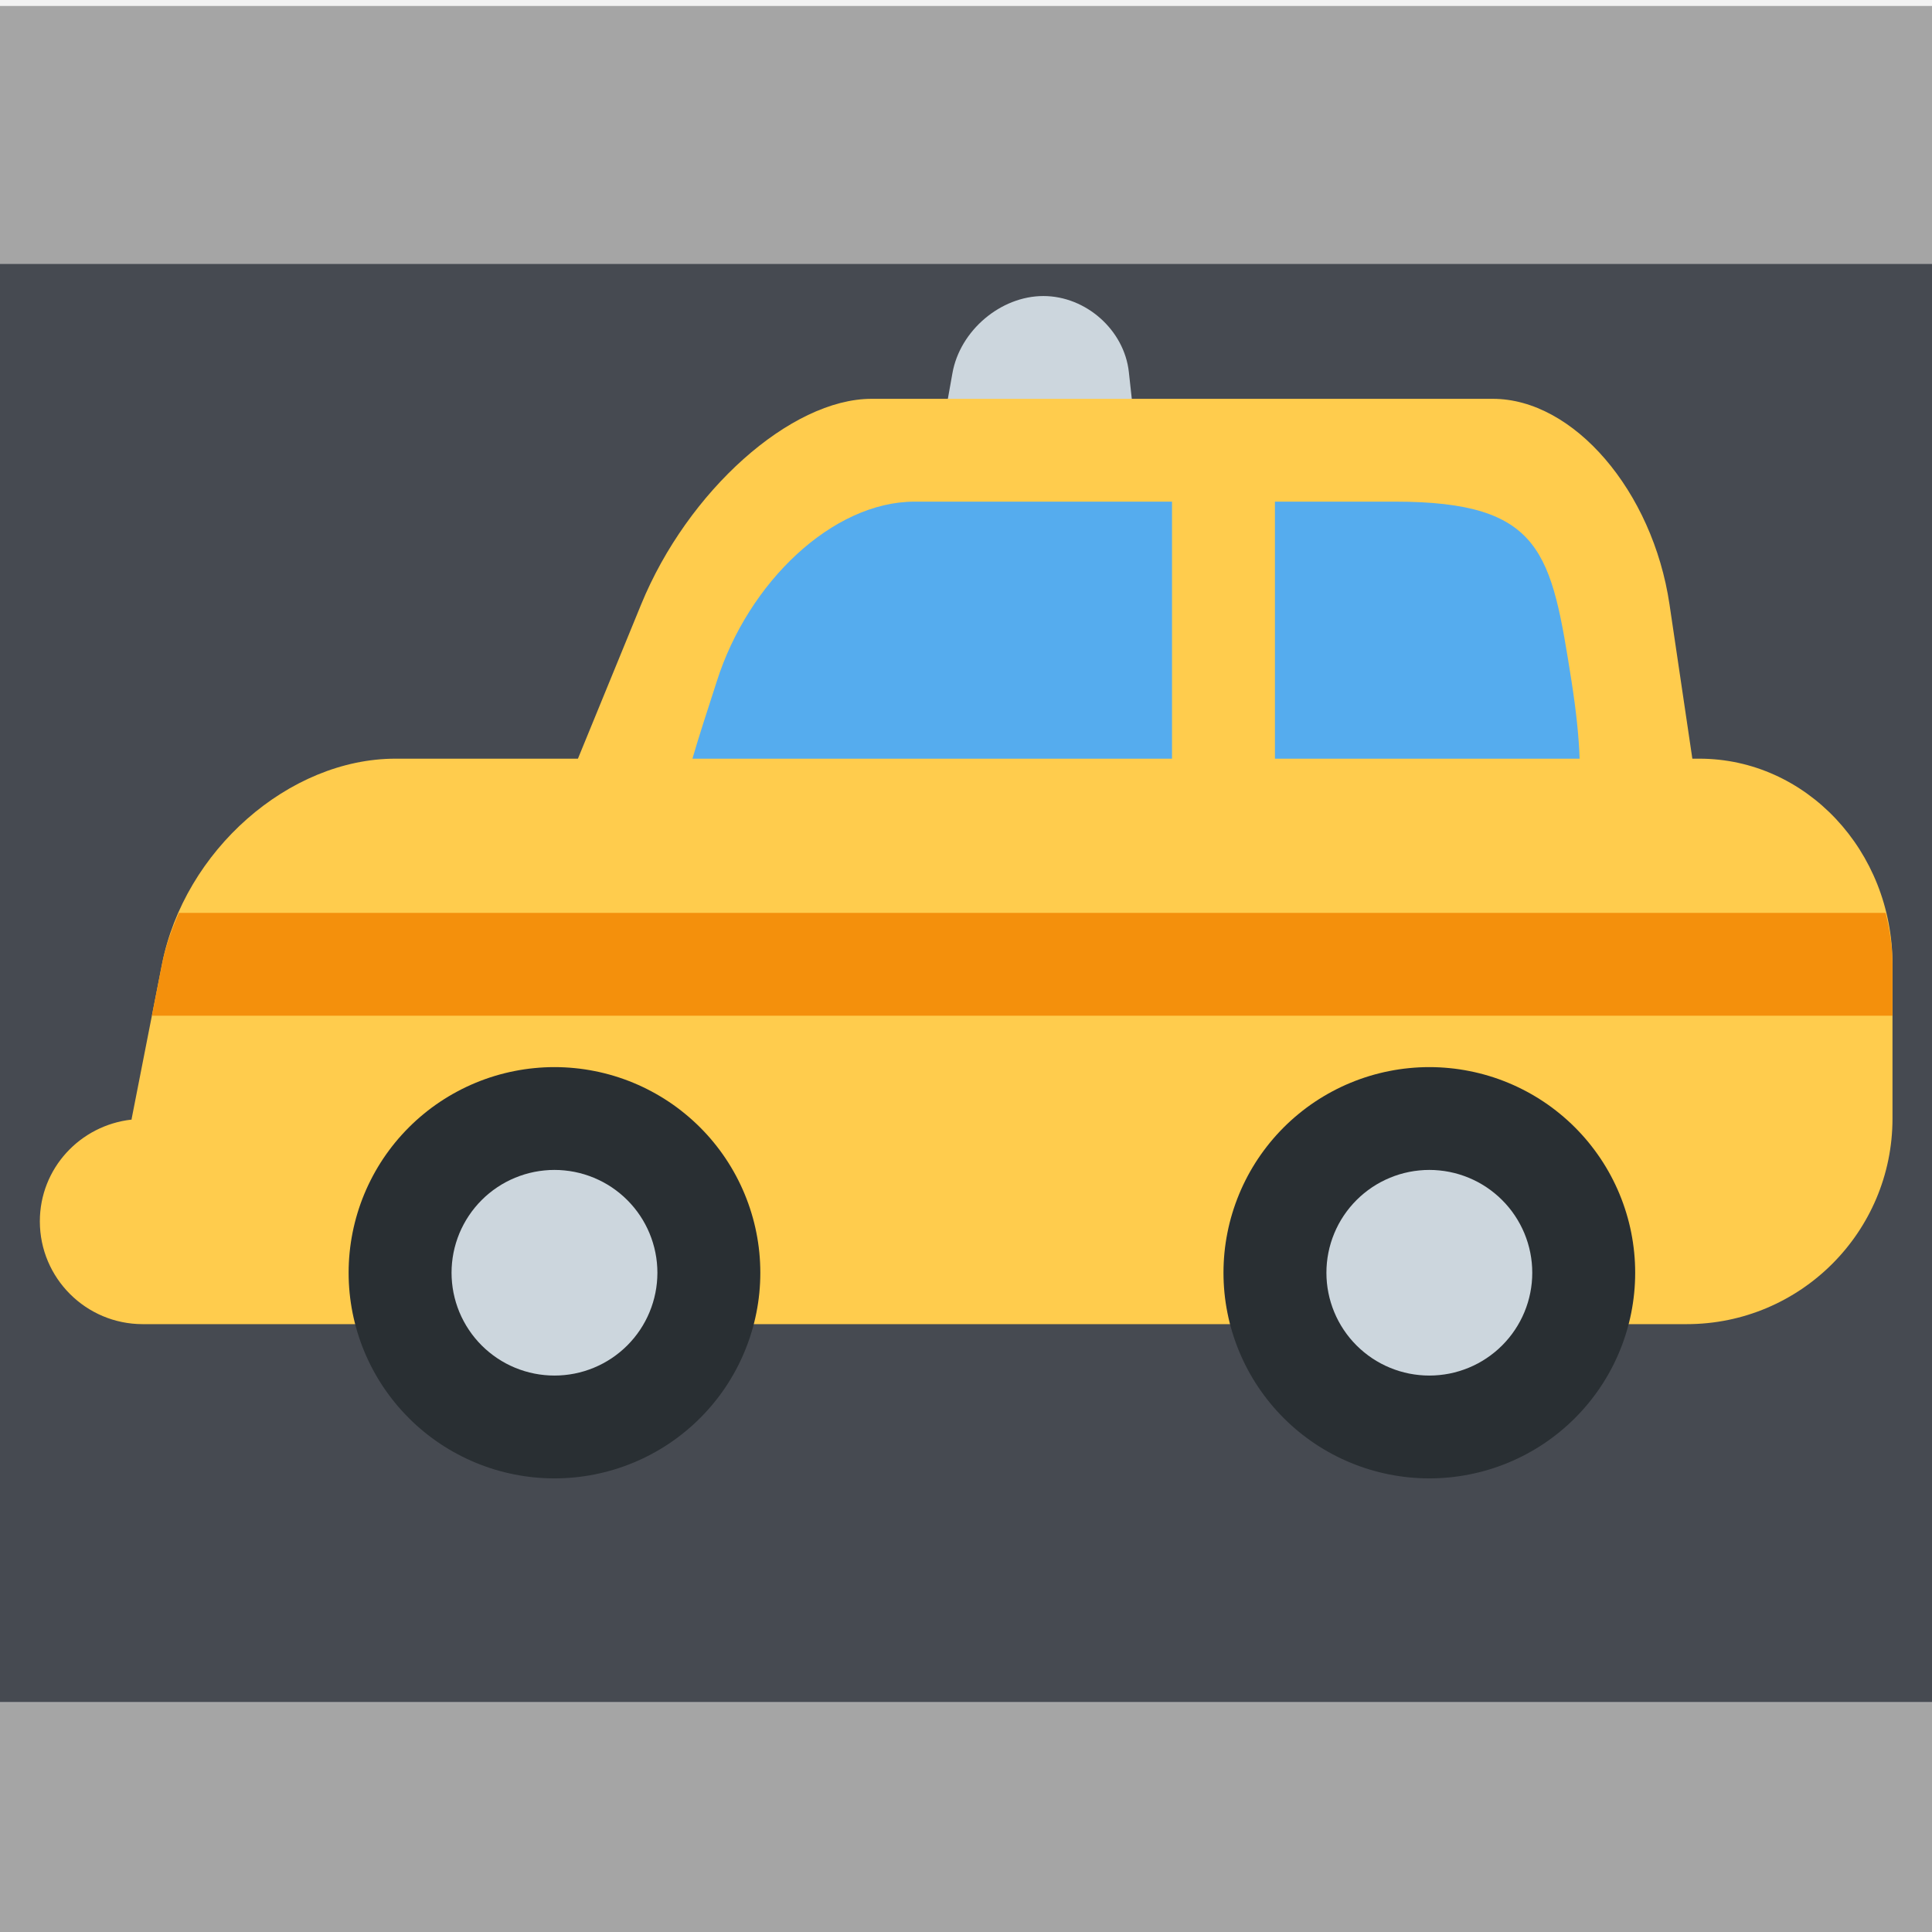 <svg xmlns="http://www.w3.org/2000/svg" xmlns:xlink="http://www.w3.org/1999/xlink" width="500" zoomAndPan="magnify" viewBox="0 0 375 375" height="500" preserveAspectRatio="xMidYMid meet" version="1.0"><defs><clipPath id="id1"><path d="M 181 57.453 L 222 57.453 L 222 107 L 181 107 Z M 181 57.453 " clip-rule="nonzero"/></clipPath><clipPath id="id2"><path d="M 7.531 77 L 367.531 77 L 367.531 258 L 7.531 258 Z M 7.531 77 " clip-rule="nonzero"/></clipPath><clipPath id="id3"><path d="M 67 207 L 148 207 L 148 286.953 L 67 286.953 Z M 67 207 " clip-rule="nonzero"/></clipPath><clipPath id="id4"><path d="M 237 207 L 318 207 L 318 286.953 L 237 286.953 Z M 237 207 " clip-rule="nonzero"/></clipPath><clipPath id="id5"><path d="M 29 177 L 367.531 177 L 367.531 198 L 29 198 Z M 29 177 " clip-rule="nonzero"/></clipPath></defs><rect x="-37.5" width="450" fill="rgb(94.899%, 94.899%, 94.899%)" y="-37.5" height="450" fill-opacity="1"/><rect x="-37.5" width="450" fill="rgb(100%, 100%, 100%)" y="-37.5" height="450" fill-opacity="1"/><rect x="-37.5" width="450" fill="rgb(94.899%, 94.899%, 94.899%)" y="-37.5" height="450" fill-opacity="1"/><path fill="rgb(64.709%, 64.709%, 64.709%)" d="M 1257.441 330.461 L -448.809 330.461 L -448.809 380.508 L 1257.441 380.508 Z M 1257.441 1.16 L -448.809 1.16 L -448.809 51.207 L 1257.441 51.207 Z M 1257.441 1.16 " fill-opacity="1" fill-rule="evenodd"/><path fill="rgb(27.449%, 29.019%, 31.76%)" d="M -448.828 51.207 L 1257.41 51.207 L 1257.41 330.398 L -448.828 330.398 Z M -448.828 51.207 " fill-opacity="1" fill-rule="evenodd"/><path fill="rgb(74.899%, 74.899%, 74.899%)" d="M 1150.801 190.875 C 1150.801 177.762 1140.184 167.129 1127.098 167.129 L 961.223 167.129 C 948.137 167.129 937.52 177.762 937.52 190.875 C 937.52 203.91 948.137 214.539 961.223 214.539 L 1127.098 214.539 C 1140.184 214.539 1150.801 203.91 1150.801 190.875 Z M 724.238 190.875 C 724.238 177.762 713.621 167.129 700.535 167.129 L 534.66 167.129 C 521.574 167.129 510.957 177.762 510.957 190.875 C 510.957 203.91 521.574 214.539 534.66 214.539 L 700.535 214.539 C 713.621 214.539 724.238 203.91 724.238 190.875 Z M 297.676 190.875 C 297.676 177.762 287.059 167.129 273.973 167.129 L 108.098 167.129 C 95.012 167.129 84.395 177.762 84.395 190.875 C 84.395 203.91 95.012 214.539 108.098 214.539 L 273.973 214.539 C 287.059 214.539 297.676 203.91 297.676 190.875 Z M -128.887 190.875 C -128.887 177.762 -139.504 167.129 -152.59 167.129 L -318.465 167.129 C -331.551 167.129 -342.168 177.762 -342.168 190.875 C -342.168 203.91 -331.551 214.539 -318.465 214.539 L -152.59 214.539 C -139.504 214.539 -128.887 203.91 -128.887 190.875 Z M -128.887 190.875 " fill-opacity="1" fill-rule="evenodd"/><g clip-path="url(#id1)"><path fill="rgb(79.999%, 83.919%, 86.67%)" d="M 221.266 91.867 C 222.156 100.008 212.977 106.785 200.758 106.984 C 188.543 107.184 179.832 100.648 181.309 92.387 L 184.867 72.43 C 186.336 64.156 194.234 57.461 202.516 57.461 C 210.789 57.461 218.219 64.066 219.109 72.211 Z M 221.266 91.867 " fill-opacity="1" fill-rule="nonzero"/></g><g clip-path="url(#id2)"><path fill="rgb(100%, 79.999%, 30.199%)" d="M 329.836 147.258 L 328.484 147.258 L 324.051 117.32 C 320.785 95.281 305.434 77.41 289.758 77.41 L 169.172 77.41 C 153.5 77.41 133.473 95.281 124.445 117.32 L 112.176 147.258 L 76.766 147.258 C 56.059 147.258 35.773 165.129 31.438 187.168 L 25.562 217.105 C 25.555 217.184 25.562 217.254 25.543 217.312 C 15.543 218.422 7.734 226.785 7.734 237.062 C 7.734 248.078 16.684 257.016 27.711 257.016 L 327.379 257.016 C 349.441 257.016 367.332 239.148 367.332 217.105 L 367.332 187.168 C 367.332 165.129 350.543 147.258 329.836 147.258 Z M 329.836 147.258 " fill-opacity="1" fill-rule="nonzero"/></g><g clip-path="url(#id3)"><path fill="rgb(16.08%, 18.43%, 20%)" d="M 147.578 247.039 C 147.578 248.348 147.512 249.652 147.387 250.953 C 147.258 252.254 147.066 253.543 146.809 254.824 C 146.555 256.109 146.238 257.375 145.855 258.625 C 145.477 259.875 145.035 261.105 144.535 262.312 C 144.035 263.52 143.477 264.703 142.859 265.855 C 142.242 267.008 141.57 268.125 140.844 269.215 C 140.117 270.301 139.34 271.348 138.508 272.359 C 137.68 273.371 136.801 274.336 135.875 275.262 C 134.949 276.188 133.98 277.062 132.969 277.891 C 131.957 278.723 130.91 279.5 129.82 280.227 C 128.73 280.953 127.609 281.625 126.457 282.238 C 125.305 282.855 124.121 283.414 122.914 283.914 C 121.703 284.414 120.473 284.855 119.219 285.234 C 117.969 285.613 116.699 285.93 115.418 286.184 C 114.133 286.441 112.84 286.633 111.539 286.762 C 110.234 286.887 108.93 286.953 107.621 286.953 C 106.312 286.953 105.008 286.887 103.707 286.762 C 102.402 286.633 101.109 286.441 99.828 286.184 C 98.543 285.93 97.277 285.613 96.023 285.234 C 94.77 284.855 93.539 284.414 92.332 283.914 C 91.121 283.414 89.941 282.855 88.789 282.238 C 87.633 281.625 86.512 280.953 85.426 280.227 C 84.336 279.5 83.285 278.723 82.273 277.891 C 81.262 277.062 80.293 276.188 79.371 275.262 C 78.445 274.336 77.566 273.371 76.734 272.359 C 75.906 271.348 75.129 270.301 74.398 269.215 C 73.672 268.125 73 267.008 72.383 265.855 C 71.77 264.703 71.207 263.52 70.707 262.312 C 70.207 261.105 69.766 259.875 69.387 258.625 C 69.008 257.375 68.691 256.109 68.434 254.824 C 68.18 253.543 67.988 252.254 67.859 250.953 C 67.73 249.652 67.668 248.348 67.668 247.039 C 67.668 245.73 67.73 244.43 67.859 243.129 C 67.988 241.828 68.18 240.535 68.434 239.254 C 68.691 237.969 69.008 236.703 69.387 235.453 C 69.766 234.203 70.207 232.973 70.707 231.766 C 71.207 230.559 71.77 229.379 72.383 228.223 C 73 227.07 73.672 225.953 74.398 224.863 C 75.129 223.777 75.906 222.73 76.734 221.719 C 77.566 220.707 78.445 219.742 79.371 218.816 C 80.293 217.891 81.262 217.016 82.273 216.188 C 83.285 215.355 84.336 214.578 85.426 213.852 C 86.512 213.125 87.633 212.457 88.789 211.84 C 89.941 211.223 91.121 210.664 92.332 210.164 C 93.539 209.664 94.77 209.223 96.023 208.844 C 97.277 208.465 98.543 208.148 99.828 207.895 C 101.109 207.637 102.402 207.445 103.707 207.32 C 105.008 207.191 106.312 207.125 107.621 207.125 C 108.93 207.125 110.234 207.191 111.539 207.32 C 112.84 207.445 114.133 207.637 115.418 207.895 C 116.699 208.148 117.969 208.465 119.219 208.844 C 120.473 209.223 121.703 209.664 122.914 210.164 C 124.121 210.664 125.305 211.223 126.457 211.84 C 127.609 212.457 128.73 213.125 129.82 213.852 C 130.91 214.578 131.957 215.355 132.969 216.188 C 133.98 217.016 134.949 217.891 135.875 218.816 C 136.801 219.742 137.68 220.707 138.508 221.719 C 139.34 222.73 140.117 223.777 140.844 224.863 C 141.57 225.953 142.242 227.07 142.859 228.223 C 143.477 229.379 144.035 230.559 144.535 231.766 C 145.035 232.973 145.477 234.203 145.855 235.453 C 146.238 236.703 146.555 237.969 146.809 239.254 C 147.066 240.535 147.258 241.828 147.387 243.129 C 147.512 244.43 147.578 245.73 147.578 247.039 Z M 147.578 247.039 " fill-opacity="1" fill-rule="nonzero"/></g><path fill="rgb(79.999%, 83.919%, 86.67%)" d="M 127.602 247.039 C 127.602 247.691 127.566 248.344 127.504 248.996 C 127.441 249.645 127.344 250.293 127.215 250.934 C 127.09 251.574 126.93 252.207 126.738 252.832 C 126.551 253.457 126.328 254.074 126.078 254.676 C 125.828 255.281 125.551 255.871 125.242 256.445 C 124.934 257.023 124.598 257.582 124.234 258.125 C 123.871 258.672 123.48 259.195 123.066 259.699 C 122.648 260.203 122.211 260.688 121.75 261.152 C 121.285 261.613 120.801 262.051 120.297 262.465 C 119.789 262.879 119.266 263.27 118.723 263.633 C 118.176 263.996 117.617 264.332 117.039 264.641 C 116.461 264.949 115.871 265.227 115.266 265.477 C 114.664 265.727 114.047 265.945 113.422 266.137 C 112.797 266.328 112.16 266.484 111.52 266.613 C 110.879 266.738 110.23 266.836 109.582 266.898 C 108.93 266.965 108.277 266.996 107.621 266.996 C 106.969 266.996 106.316 266.965 105.664 266.898 C 105.012 266.836 104.367 266.738 103.727 266.613 C 103.082 266.484 102.449 266.328 101.824 266.137 C 101.195 265.945 100.582 265.727 99.977 265.477 C 99.371 265.227 98.781 264.949 98.203 264.641 C 97.629 264.332 97.066 263.996 96.523 263.633 C 95.98 263.27 95.453 262.879 94.949 262.465 C 94.441 262.051 93.957 261.613 93.496 261.152 C 93.031 260.688 92.594 260.203 92.18 259.699 C 91.766 259.195 91.375 258.672 91.012 258.125 C 90.648 257.582 90.312 257.023 90.004 256.445 C 89.695 255.871 89.414 255.281 89.164 254.676 C 88.914 254.074 88.695 253.457 88.504 252.832 C 88.316 252.207 88.156 251.574 88.027 250.934 C 87.902 250.293 87.805 249.645 87.742 248.996 C 87.676 248.344 87.645 247.691 87.645 247.039 C 87.645 246.387 87.676 245.734 87.742 245.082 C 87.805 244.434 87.902 243.785 88.027 243.145 C 88.156 242.504 88.316 241.871 88.504 241.246 C 88.695 240.621 88.914 240.008 89.164 239.402 C 89.414 238.797 89.695 238.207 90.004 237.633 C 90.312 237.055 90.648 236.496 91.012 235.953 C 91.375 235.41 91.766 234.883 92.18 234.379 C 92.594 233.875 93.031 233.391 93.496 232.93 C 93.957 232.465 94.441 232.027 94.949 231.613 C 95.453 231.199 95.98 230.809 96.523 230.445 C 97.066 230.082 97.629 229.746 98.203 229.438 C 98.781 229.133 99.371 228.852 99.977 228.602 C 100.582 228.352 101.195 228.133 101.824 227.941 C 102.449 227.754 103.082 227.594 103.727 227.465 C 104.367 227.34 105.012 227.242 105.664 227.18 C 106.316 227.113 106.969 227.082 107.621 227.082 C 108.277 227.082 108.93 227.113 109.582 227.18 C 110.23 227.242 110.879 227.34 111.52 227.465 C 112.16 227.594 112.797 227.754 113.422 227.941 C 114.047 228.133 114.664 228.352 115.266 228.602 C 115.871 228.852 116.461 229.133 117.039 229.438 C 117.617 229.746 118.176 230.082 118.723 230.445 C 119.266 230.809 119.789 231.199 120.297 231.613 C 120.801 232.027 121.285 232.465 121.75 232.93 C 122.211 233.391 122.648 233.875 123.066 234.379 C 123.48 234.883 123.871 235.41 124.234 235.953 C 124.598 236.496 124.934 237.055 125.242 237.633 C 125.551 238.207 125.828 238.797 126.078 239.402 C 126.328 240.008 126.551 240.621 126.738 241.246 C 126.93 241.871 127.09 242.504 127.215 243.145 C 127.344 243.785 127.441 244.434 127.504 245.082 C 127.566 245.734 127.602 246.387 127.602 247.039 Z M 127.602 247.039 " fill-opacity="1" fill-rule="nonzero"/><g clip-path="url(#id4)"><path fill="rgb(16.08%, 18.43%, 20%)" d="M 317.387 247.039 C 317.387 248.348 317.324 249.652 317.195 250.953 C 317.066 252.254 316.875 253.543 316.621 254.824 C 316.367 256.109 316.047 257.375 315.668 258.625 C 315.289 259.875 314.848 261.105 314.348 262.312 C 313.848 263.52 313.289 264.703 312.672 265.855 C 312.055 267.008 311.383 268.125 310.656 269.215 C 309.926 270.301 309.148 271.348 308.32 272.359 C 307.488 273.371 306.609 274.336 305.688 275.262 C 304.762 276.188 303.793 277.062 302.781 277.891 C 301.77 278.723 300.719 279.5 299.633 280.227 C 298.543 280.953 297.422 281.625 296.27 282.238 C 295.113 282.855 293.934 283.414 292.723 283.914 C 291.516 284.414 290.285 284.855 289.031 285.234 C 287.777 285.613 286.512 285.93 285.227 286.184 C 283.945 286.441 282.652 286.633 281.348 286.762 C 280.047 286.887 278.742 286.953 277.434 286.953 C 276.125 286.953 274.82 286.887 273.516 286.762 C 272.215 286.633 270.922 286.441 269.637 286.184 C 268.355 285.93 267.086 285.613 265.836 285.234 C 264.582 284.855 263.352 284.414 262.145 283.914 C 260.934 283.414 259.754 282.855 258.598 282.238 C 257.445 281.625 256.324 280.953 255.234 280.227 C 254.148 279.5 253.098 278.723 252.086 277.891 C 251.074 277.062 250.105 276.188 249.18 275.262 C 248.254 274.336 247.379 273.371 246.547 272.359 C 245.719 271.348 244.938 270.301 244.211 269.215 C 243.484 268.125 242.812 267.008 242.195 265.855 C 241.578 264.703 241.02 263.52 240.52 262.312 C 240.02 261.105 239.578 259.875 239.199 258.625 C 238.816 257.375 238.5 256.109 238.246 254.824 C 237.988 253.543 237.797 252.254 237.668 250.953 C 237.543 249.652 237.477 248.348 237.477 247.039 C 237.477 245.73 237.543 244.43 237.668 243.129 C 237.797 241.828 237.988 240.535 238.246 239.254 C 238.5 237.969 238.816 236.703 239.199 235.453 C 239.578 234.203 240.02 232.973 240.52 231.766 C 241.02 230.559 241.578 229.379 242.195 228.223 C 242.812 227.07 243.484 225.953 244.211 224.863 C 244.938 223.777 245.719 222.73 246.547 221.719 C 247.379 220.707 248.254 219.742 249.18 218.816 C 250.105 217.891 251.074 217.016 252.086 216.188 C 253.098 215.355 254.148 214.578 255.234 213.852 C 256.324 213.125 257.445 212.457 258.598 211.84 C 259.754 211.223 260.934 210.664 262.145 210.164 C 263.352 209.664 264.582 209.223 265.836 208.844 C 267.086 208.465 268.355 208.148 269.637 207.895 C 270.922 207.637 272.215 207.445 273.516 207.32 C 274.82 207.191 276.125 207.125 277.434 207.125 C 278.742 207.125 280.047 207.191 281.348 207.32 C 282.652 207.445 283.945 207.637 285.227 207.895 C 286.512 208.148 287.777 208.465 289.031 208.844 C 290.285 209.223 291.516 209.664 292.723 210.164 C 293.934 210.664 295.113 211.223 296.27 211.84 C 297.422 212.457 298.543 213.125 299.633 213.852 C 300.719 214.578 301.77 215.355 302.781 216.188 C 303.793 217.016 304.762 217.891 305.688 218.816 C 306.609 219.742 307.488 220.707 308.32 221.719 C 309.148 222.73 309.926 223.777 310.656 224.863 C 311.383 225.953 312.055 227.07 312.672 228.223 C 313.289 229.379 313.848 230.559 314.348 231.766 C 314.848 232.973 315.289 234.203 315.668 235.453 C 316.047 236.703 316.367 237.969 316.621 239.254 C 316.875 240.535 317.066 241.828 317.195 243.129 C 317.324 244.43 317.387 245.73 317.387 247.039 Z M 317.387 247.039 " fill-opacity="1" fill-rule="nonzero"/></g><path fill="rgb(79.999%, 83.919%, 86.67%)" d="M 297.41 247.039 C 297.41 247.691 297.379 248.344 297.316 248.996 C 297.25 249.645 297.156 250.293 297.027 250.934 C 296.898 251.574 296.742 252.207 296.551 252.832 C 296.359 253.457 296.141 254.074 295.891 254.676 C 295.641 255.281 295.359 255.871 295.051 256.445 C 294.742 257.023 294.406 257.582 294.043 258.125 C 293.68 258.672 293.293 259.195 292.875 259.699 C 292.461 260.203 292.023 260.688 291.559 261.152 C 291.098 261.613 290.613 262.051 290.105 262.465 C 289.602 262.879 289.074 263.27 288.531 263.633 C 287.988 263.996 287.426 264.332 286.852 264.641 C 286.273 264.949 285.684 265.227 285.078 265.477 C 284.473 265.727 283.859 265.945 283.23 266.137 C 282.605 266.328 281.973 266.484 281.332 266.613 C 280.688 266.738 280.043 266.836 279.391 266.898 C 278.738 266.965 278.086 266.996 277.434 266.996 C 276.777 266.996 276.125 266.965 275.477 266.898 C 274.824 266.836 274.176 266.738 273.535 266.613 C 272.895 266.484 272.262 266.328 271.633 266.137 C 271.008 265.945 270.391 265.727 269.789 265.477 C 269.184 265.227 268.594 264.949 268.016 264.641 C 267.438 264.332 266.879 263.996 266.332 263.633 C 265.789 263.27 265.266 262.879 264.758 262.465 C 264.254 262.051 263.77 261.613 263.305 261.152 C 262.844 260.688 262.406 260.203 261.988 259.699 C 261.574 259.195 261.188 258.672 260.82 258.125 C 260.457 257.582 260.121 257.023 259.812 256.445 C 259.504 255.871 259.227 255.281 258.977 254.676 C 258.727 254.074 258.504 253.457 258.316 252.832 C 258.125 252.207 257.965 251.574 257.84 250.934 C 257.711 250.293 257.617 249.645 257.551 248.996 C 257.488 248.344 257.457 247.691 257.457 247.039 C 257.457 246.387 257.488 245.734 257.551 245.082 C 257.617 244.434 257.711 243.785 257.84 243.145 C 257.965 242.504 258.125 241.871 258.316 241.246 C 258.504 240.621 258.727 240.008 258.977 239.402 C 259.227 238.797 259.504 238.207 259.812 237.633 C 260.121 237.055 260.457 236.496 260.82 235.953 C 261.188 235.41 261.574 234.883 261.988 234.379 C 262.406 233.875 262.844 233.391 263.305 232.93 C 263.77 232.465 264.254 232.027 264.758 231.613 C 265.266 231.199 265.789 230.809 266.332 230.445 C 266.879 230.082 267.438 229.746 268.016 229.438 C 268.594 229.133 269.184 228.852 269.789 228.602 C 270.391 228.352 271.008 228.133 271.633 227.941 C 272.262 227.754 272.895 227.594 273.535 227.465 C 274.176 227.34 274.824 227.242 275.477 227.18 C 276.125 227.113 276.777 227.082 277.434 227.082 C 278.086 227.082 278.738 227.113 279.391 227.18 C 280.043 227.242 280.688 227.34 281.332 227.465 C 281.973 227.594 282.605 227.754 283.23 227.941 C 283.859 228.133 284.473 228.352 285.078 228.602 C 285.684 228.852 286.273 229.133 286.852 229.438 C 287.426 229.746 287.988 230.082 288.531 230.445 C 289.074 230.809 289.602 231.199 290.105 231.613 C 290.613 232.027 291.098 232.465 291.559 232.93 C 292.023 233.391 292.461 233.875 292.875 234.379 C 293.293 234.883 293.68 235.41 294.043 235.953 C 294.406 236.496 294.742 237.055 295.051 237.633 C 295.359 238.207 295.641 238.797 295.891 239.402 C 296.141 240.008 296.359 240.621 296.551 241.246 C 296.742 241.871 296.898 242.504 297.027 243.145 C 297.156 243.785 297.25 244.434 297.316 245.082 C 297.379 245.734 297.41 246.387 297.41 247.039 Z M 297.41 247.039 " fill-opacity="1" fill-rule="nonzero"/><g clip-path="url(#id5)"><path fill="rgb(95.689%, 56.47%, 4.709%)" d="M 31.438 187.168 L 29.48 197.148 L 367.332 197.148 L 367.332 187.168 C 367.332 183.699 366.785 180.395 366.004 177.191 L 34.723 177.191 C 33.316 180.395 32.117 183.699 31.438 187.168 Z M 31.438 187.168 " fill-opacity="1" fill-rule="nonzero"/></g><path fill="rgb(33.33%, 67.45%, 93.329%)" d="M 247.465 147.258 L 306.602 147.258 C 306.461 143.105 305.961 138.195 305.043 132.289 C 301.098 107.344 299.527 97.367 270.711 97.367 L 247.465 97.367 Z M 227.488 97.367 L 177.543 97.367 C 161.621 97.367 145.219 113 139.117 132.289 C 137.18 138.266 135.59 143.145 134.402 147.258 L 227.488 147.258 Z M 227.488 97.367 " fill-opacity="1" fill-rule="nonzero"/></svg>
